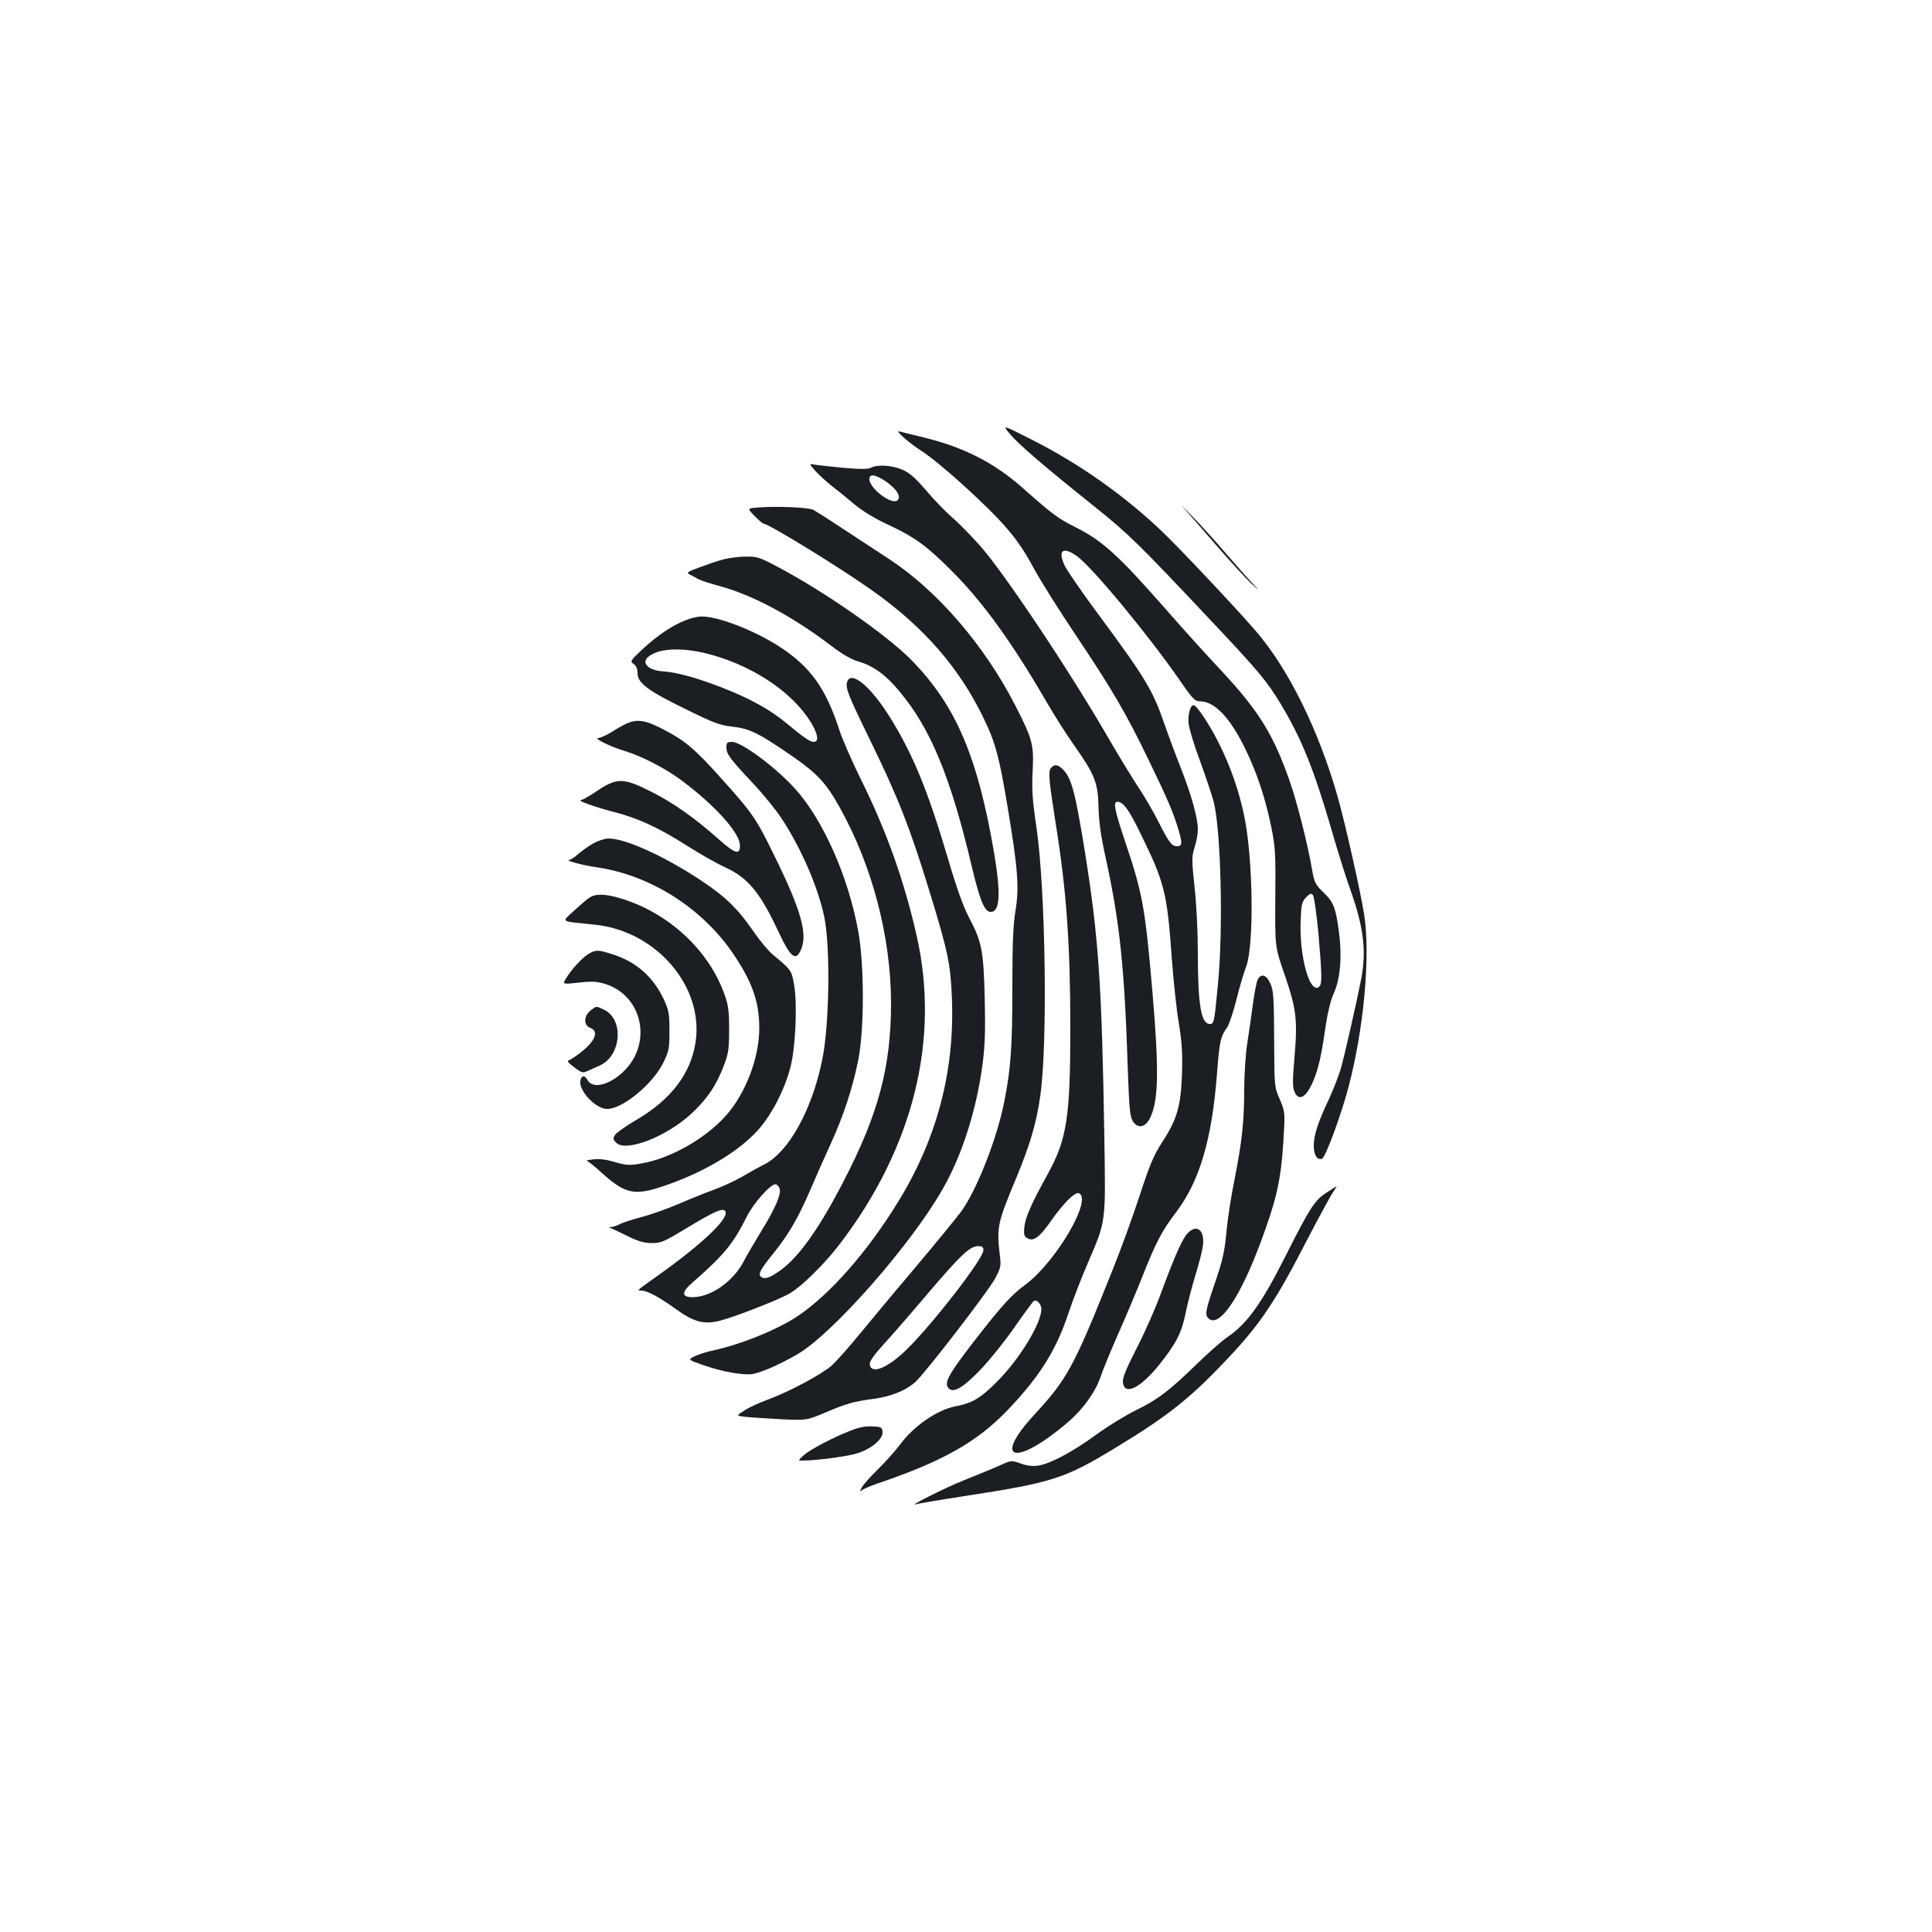 <?xml version="1.0" standalone="no"?>
<!DOCTYPE svg PUBLIC "-//W3C//DTD SVG 20010904//EN"
 "http://www.w3.org/TR/2001/REC-SVG-20010904/DTD/svg10.dtd">
<svg version="1.0" xmlns="http://www.w3.org/2000/svg"
 width="1000pt" height="1000pt" viewBox="0 0 1000 1000"
 preserveAspectRatio="xMidYMid meet">
<g transform="translate(0,1000) scale(0.1,-0.1)"
fill="#1b1f23" stroke="none">
<path d="M5226 7755 c43 -52 175 -166 439 -377 175 -140 228 -192 598 -585
250 -265 295 -319 365 -435 108 -179 173 -341 261 -643 33 -115 79 -262 102
-325 67 -188 82 -313 55 -455 -26 -132 -87 -400 -107 -470 -12 -38 -39 -108
-61 -155 -57 -121 -78 -186 -78 -240 0 -49 18 -77 43 -67 18 7 99 226 137 371
79 300 114 679 81 891 -18 117 -98 472 -137 610 -99 348 -257 667 -426 861
-103 120 -396 430 -485 515 -196 186 -428 350 -672 473 -154 78 -154 78 -115
31z"/>
<path d="M4679 7734 c25 -22 64 -51 86 -65 95 -60 338 -279 444 -401 51 -58
96 -124 136 -199 33 -62 132 -221 221 -353 193 -289 259 -401 380 -651 102
-211 127 -270 155 -364 20 -68 18 -81 -10 -81 -26 0 -43 23 -94 125 -25 50
-73 133 -108 185 -34 52 -103 165 -152 250 -203 351 -540 855 -664 995 -49 55
-115 122 -146 148 -31 27 -91 88 -132 137 -58 67 -87 93 -125 109 -53 23 -129
28 -162 10 -16 -8 -54 -8 -147 0 -69 7 -137 14 -150 17 -23 5 -23 3 9 -33 19
-21 57 -56 85 -78 29 -22 81 -64 116 -94 41 -35 105 -74 176 -107 141 -66 201
-110 333 -243 159 -159 311 -371 485 -671 43 -74 109 -178 147 -231 104 -148
122 -192 124 -319 2 -77 12 -147 38 -265 72 -330 97 -563 114 -1106 7 -191 11
-230 26 -253 25 -39 63 -32 87 14 46 89 49 247 14 655 -38 444 -51 511 -145
790 -51 153 -59 195 -37 195 31 0 60 -39 122 -168 123 -250 136 -304 160 -640
9 -119 25 -273 37 -341 16 -98 19 -152 16 -260 -6 -167 -25 -233 -102 -352
-45 -69 -65 -118 -116 -274 -34 -104 -97 -278 -140 -385 -203 -508 -234 -565
-406 -752 -224 -243 -95 -270 176 -37 77 66 140 155 166 231 9 29 50 129 91
222 41 93 97 225 124 294 73 184 101 238 176 337 123 162 187 380 213 728 12
155 17 181 51 228 11 16 33 82 49 146 16 65 39 142 50 170 42 110 36 559 -10
780 -27 130 -71 256 -131 376 -49 98 -115 197 -131 197 -17 0 -30 -46 -26 -94
3 -28 29 -114 58 -191 28 -77 61 -174 72 -215 37 -145 50 -644 23 -935 -20
-209 -21 -215 -43 -215 -45 0 -62 99 -62 365 0 110 -7 255 -17 343 -15 143
-15 157 0 206 10 29 17 71 17 93 0 58 -32 174 -85 310 -26 65 -65 170 -87 233
-61 178 -99 240 -345 573 -85 114 -163 228 -174 253 -34 76 -7 96 63 47 77
-53 370 -407 535 -645 66 -96 78 -108 104 -108 75 0 155 -83 233 -243 63 -129
105 -256 137 -412 20 -99 22 -135 20 -363 -2 -253 -2 -253 49 -399 60 -176 67
-232 50 -427 -10 -117 -10 -152 0 -176 34 -82 105 20 139 200 6 30 17 100 25
155 9 59 25 123 41 157 32 71 42 188 26 308 -17 132 -28 160 -80 210 -43 42
-48 51 -60 120 -22 129 -78 351 -116 458 -84 240 -158 360 -351 568 -77 82
-205 223 -284 314 -251 286 -334 362 -475 432 -91 46 -115 64 -270 201 -153
136 -316 217 -535 268 -47 11 -94 23 -105 26 -12 3 -2 -10 24 -33z m-95 -225
c56 -38 83 -81 61 -99 -30 -25 -145 62 -145 110 0 29 29 25 84 -11z m2240
-2339 c19 -222 20 -264 3 -278 -47 -39 -102 155 -95 339 3 87 6 100 27 123 20
21 27 24 36 14 7 -7 19 -96 29 -198z"/>
<path d="M6131 7366 c25 -28 102 -116 171 -196 69 -80 148 -165 174 -190 49
-45 49 -45 -2 10 -28 30 -89 100 -137 155 -47 55 -123 139 -169 186 -46 47
-62 63 -37 35z"/>
<path d="M3921 7373 c-54 -4 -54 -4 -15 -44 21 -21 41 -39 45 -39 26 0 399
-229 566 -348 264 -187 447 -397 573 -657 62 -127 82 -201 125 -460 54 -322
61 -421 41 -539 -12 -75 -16 -164 -16 -392 0 -311 -8 -424 -41 -592 -38 -194
-142 -459 -224 -573 -19 -26 -126 -157 -237 -289 -112 -132 -244 -291 -295
-353 -50 -61 -112 -131 -137 -154 -51 -46 -224 -138 -336 -179 -39 -14 -92
-38 -116 -54 -45 -28 -45 -28 8 -34 29 -3 112 -8 183 -12 130 -6 130 -6 225
34 113 48 149 58 255 72 88 12 163 43 212 86 50 44 378 470 414 537 29 55 31
64 24 121 -17 144 -12 167 86 401 72 175 104 283 124 427 38 270 27 1059 -20
1383 -22 148 -25 200 -20 295 7 135 -1 165 -89 337 -160 312 -404 596 -655
760 -64 42 -172 113 -241 158 -69 46 -136 88 -150 96 -26 13 -189 20 -289 12z
m1169 -3845 c-1 -43 -251 -367 -391 -507 -100 -100 -189 -138 -197 -84 -2 16
18 46 72 105 42 46 143 162 225 259 170 200 221 249 263 249 22 0 28 -4 28
-22z"/>
<path d="M3745 7105 c-27 -7 -83 -26 -123 -41 -67 -25 -71 -28 -50 -39 13 -6
32 -16 43 -23 11 -6 63 -23 115 -37 170 -47 373 -156 573 -308 56 -43 103 -70
140 -81 77 -22 142 -69 213 -155 160 -191 264 -441 373 -902 43 -181 67 -239
99 -239 48 0 53 93 18 302 -86 505 -199 768 -431 1004 -129 130 -445 350 -688
479 -96 51 -109 55 -168 54 -35 0 -86 -7 -114 -14z"/>
<path d="M3547 6789 c-71 -28 -145 -79 -221 -149 -64 -60 -66 -63 -46 -77 13
-9 20 -25 20 -48 0 -50 53 -90 248 -185 144 -71 177 -84 242 -91 90 -10 138
-34 305 -149 136 -94 181 -142 254 -274 167 -301 262 -666 263 -1006 0 -331
-64 -574 -246 -925 -125 -242 -229 -389 -325 -459 -54 -39 -81 -49 -100 -36
-20 12 -7 38 64 125 77 96 126 180 189 326 29 68 77 176 106 239 66 145 113
287 142 432 32 158 32 494 0 669 -52 285 -184 581 -330 740 -101 111 -275 239
-323 239 -25 0 -29 -4 -29 -29 0 -34 17 -57 137 -185 51 -54 117 -135 147
-180 101 -153 189 -354 222 -510 33 -155 27 -567 -11 -746 -54 -259 -174 -474
-299 -537 -28 -14 -80 -43 -116 -64 -36 -21 -101 -51 -145 -67 -44 -16 -128
-50 -186 -75 -59 -25 -144 -55 -190 -67 -46 -12 -96 -28 -111 -36 -14 -8 -34
-14 -45 -15 -13 0 -14 -2 -3 -5 8 -3 48 -22 88 -42 55 -27 86 -36 125 -36 48
-1 63 6 187 81 138 83 183 103 194 84 22 -35 -114 -166 -347 -332 -115 -82
-112 -79 -88 -79 31 0 94 -34 178 -95 94 -68 147 -82 229 -61 82 21 306 109
361 141 66 39 183 155 262 259 378 497 517 1055 396 1591 -64 283 -156 543
-289 811 -46 93 -96 207 -111 254 -70 216 -149 327 -306 430 -131 86 -323 161
-410 159 -19 0 -56 -9 -82 -20z m116 -173 c172 -44 339 -136 449 -248 93 -94
148 -208 100 -208 -20 0 -50 21 -148 102 -82 67 -182 122 -319 176 -129 51
-243 83 -312 87 -75 4 -116 43 -78 75 54 45 170 51 308 16z m373 -2771 c7 -30
-25 -103 -99 -223 -29 -48 -69 -115 -87 -150 -55 -104 -165 -182 -259 -186
-65 -2 -67 24 -5 77 162 142 209 199 280 341 33 67 121 166 147 166 9 0 19
-11 23 -25z"/>
<path d="M4385 6471 c-10 -32 3 -65 123 -311 142 -292 200 -439 301 -767 98
-319 111 -382 118 -559 15 -378 -77 -727 -278 -1054 -160 -261 -356 -483 -523
-594 -106 -70 -294 -146 -440 -177 -33 -7 -74 -21 -93 -30 -32 -17 -32 -17 45
-44 100 -36 218 -56 262 -46 53 12 136 49 225 100 182 104 588 565 754 856
101 176 176 412 207 649 12 92 15 173 11 336 -6 249 -15 296 -81 420 -31 60
-64 151 -110 308 -103 349 -180 537 -300 730 -99 159 -201 244 -221 183z"/>
<path d="M3243 6255 c-17 -8 -53 -28 -79 -45 -26 -16 -57 -30 -68 -30 -27 0
66 -46 134 -66 88 -26 211 -89 296 -152 176 -131 304 -274 304 -338 0 -51 -24
-44 -110 32 -122 109 -239 191 -345 244 -153 77 -181 77 -297 -2 -32 -21 -63
-38 -70 -39 -26 -1 61 -33 163 -60 131 -33 239 -83 389 -179 63 -40 151 -90
195 -110 116 -53 180 -131 271 -326 67 -143 93 -163 121 -97 33 81 -1 203
-136 478 -98 201 -114 224 -284 413 -133 148 -184 191 -302 251 -86 44 -127
50 -182 26z"/>
<path d="M5440 6025 c-15 -18 -11 -62 23 -280 57 -350 77 -633 77 -1071 0
-453 -18 -572 -116 -749 -86 -156 -117 -226 -122 -277 -4 -40 -1 -48 17 -58
31 -16 62 6 119 88 66 94 126 154 146 146 73 -28 -116 -353 -276 -473 -72 -53
-116 -101 -249 -271 -155 -199 -178 -242 -145 -269 25 -21 77 11 166 105 47
50 125 147 173 217 49 70 93 130 98 133 16 9 39 -16 39 -42 0 -74 -113 -259
-229 -375 -85 -86 -130 -112 -215 -128 -95 -18 -216 -101 -288 -199 -23 -30
-73 -87 -113 -126 -39 -39 -78 -82 -85 -96 -11 -21 -11 -23 1 -13 8 6 41 20
74 32 343 116 521 216 681 383 168 176 253 313 317 509 19 57 62 169 96 248
97 226 94 205 87 656 -13 799 -30 1035 -102 1485 -48 295 -67 369 -109 414
-27 29 -47 33 -65 11z"/>
<path d="M3071 5635 c-24 -14 -59 -39 -78 -55 -18 -17 -39 -30 -46 -31 -29 -1
65 -27 141 -38 283 -41 556 -217 716 -461 92 -139 126 -240 126 -371 0 -155
-71 -341 -175 -456 -106 -118 -287 -220 -435 -245 -62 -11 -77 -10 -137 7 -46
14 -82 18 -113 14 -25 -3 -40 -7 -34 -7 7 -1 42 -29 78 -62 120 -109 169 -120
315 -71 207 69 387 175 491 288 72 79 140 209 171 328 27 103 37 328 19 429
-13 74 -14 75 -110 155 -23 19 -68 73 -100 120 -81 118 -146 181 -275 266
-189 125 -388 215 -475 215 -19 0 -55 -12 -79 -25z"/>
<path d="M3050 5353 c-14 -9 -50 -40 -81 -69 -63 -59 -75 -51 109 -70 319 -32
567 -321 522 -610 -25 -161 -126 -294 -302 -398 -54 -31 -104 -67 -113 -78
-13 -20 -13 -24 3 -41 48 -54 261 28 393 151 81 76 128 146 167 250 22 57 26
84 26 182 0 95 -4 126 -23 180 -80 229 -287 423 -535 499 -82 25 -133 27 -166
4z"/>
<path d="M3044 5061 c-33 -20 -89 -82 -116 -128 -16 -28 -16 -28 68 -19 70 8
94 6 137 -7 198 -63 246 -317 87 -460 -74 -67 -155 -83 -180 -36 -14 24 -27
24 -35 0 -16 -50 76 -151 138 -151 79 0 236 129 290 239 30 61 32 74 32 166 0
91 -3 106 -31 166 -55 115 -143 192 -265 230 -75 24 -86 24 -125 0z"/>
<path d="M6510 4930 c-6 -11 -17 -68 -25 -127 -8 -60 -21 -153 -30 -208 -8
-55 -15 -161 -15 -235 0 -166 -12 -271 -50 -465 -17 -82 -34 -195 -40 -251
-11 -124 -20 -162 -63 -289 -47 -137 -51 -159 -33 -178 56 -55 166 107 276
406 78 212 99 308 112 497 10 165 10 165 -18 230 -28 65 -28 65 -29 310 -1
214 -3 250 -19 288 -20 46 -48 56 -66 22z"/>
<path d="M3056 4769 c-35 -28 -36 -76 -1 -89 45 -17 28 -66 -45 -124 -25 -20
-53 -39 -62 -42 -15 -5 -10 -12 24 -38 38 -29 45 -31 68 -20 14 6 42 19 62 28
114 48 130 240 24 290 -42 20 -38 20 -70 -5z"/>
<path d="M6863 3825 c-59 -39 -84 -78 -211 -330 -124 -245 -197 -347 -302
-418 -25 -17 -92 -76 -150 -132 -147 -143 -207 -189 -320 -244 -53 -26 -146
-83 -205 -126 -123 -90 -238 -151 -301 -161 -30 -4 -58 -1 -91 11 -48 17 -48
17 -108 -10 -33 -15 -116 -49 -184 -76 -105 -42 -308 -145 -246 -124 11 3 121
22 245 41 457 70 521 90 788 253 274 166 392 261 593 477 153 163 236 288 386
580 66 127 130 245 142 262 12 18 21 32 19 31 -2 0 -26 -15 -55 -34z"/>
<path d="M6149 3619 c-28 -28 -67 -116 -136 -302 -30 -84 -89 -217 -130 -296
-54 -106 -73 -152 -71 -175 7 -73 92 -31 192 95 86 109 111 159 132 259 9 47
32 135 50 195 19 61 37 131 40 156 11 80 -30 115 -77 68z"/>
<path d="M4405 2596 c-93 -36 -207 -96 -243 -127 -33 -29 -33 -29 -5 -29 70 1
216 20 271 35 79 22 144 76 140 114 -3 24 -7 26 -53 28 -33 2 -70 -5 -110 -21z"/>
</g>
</svg>
